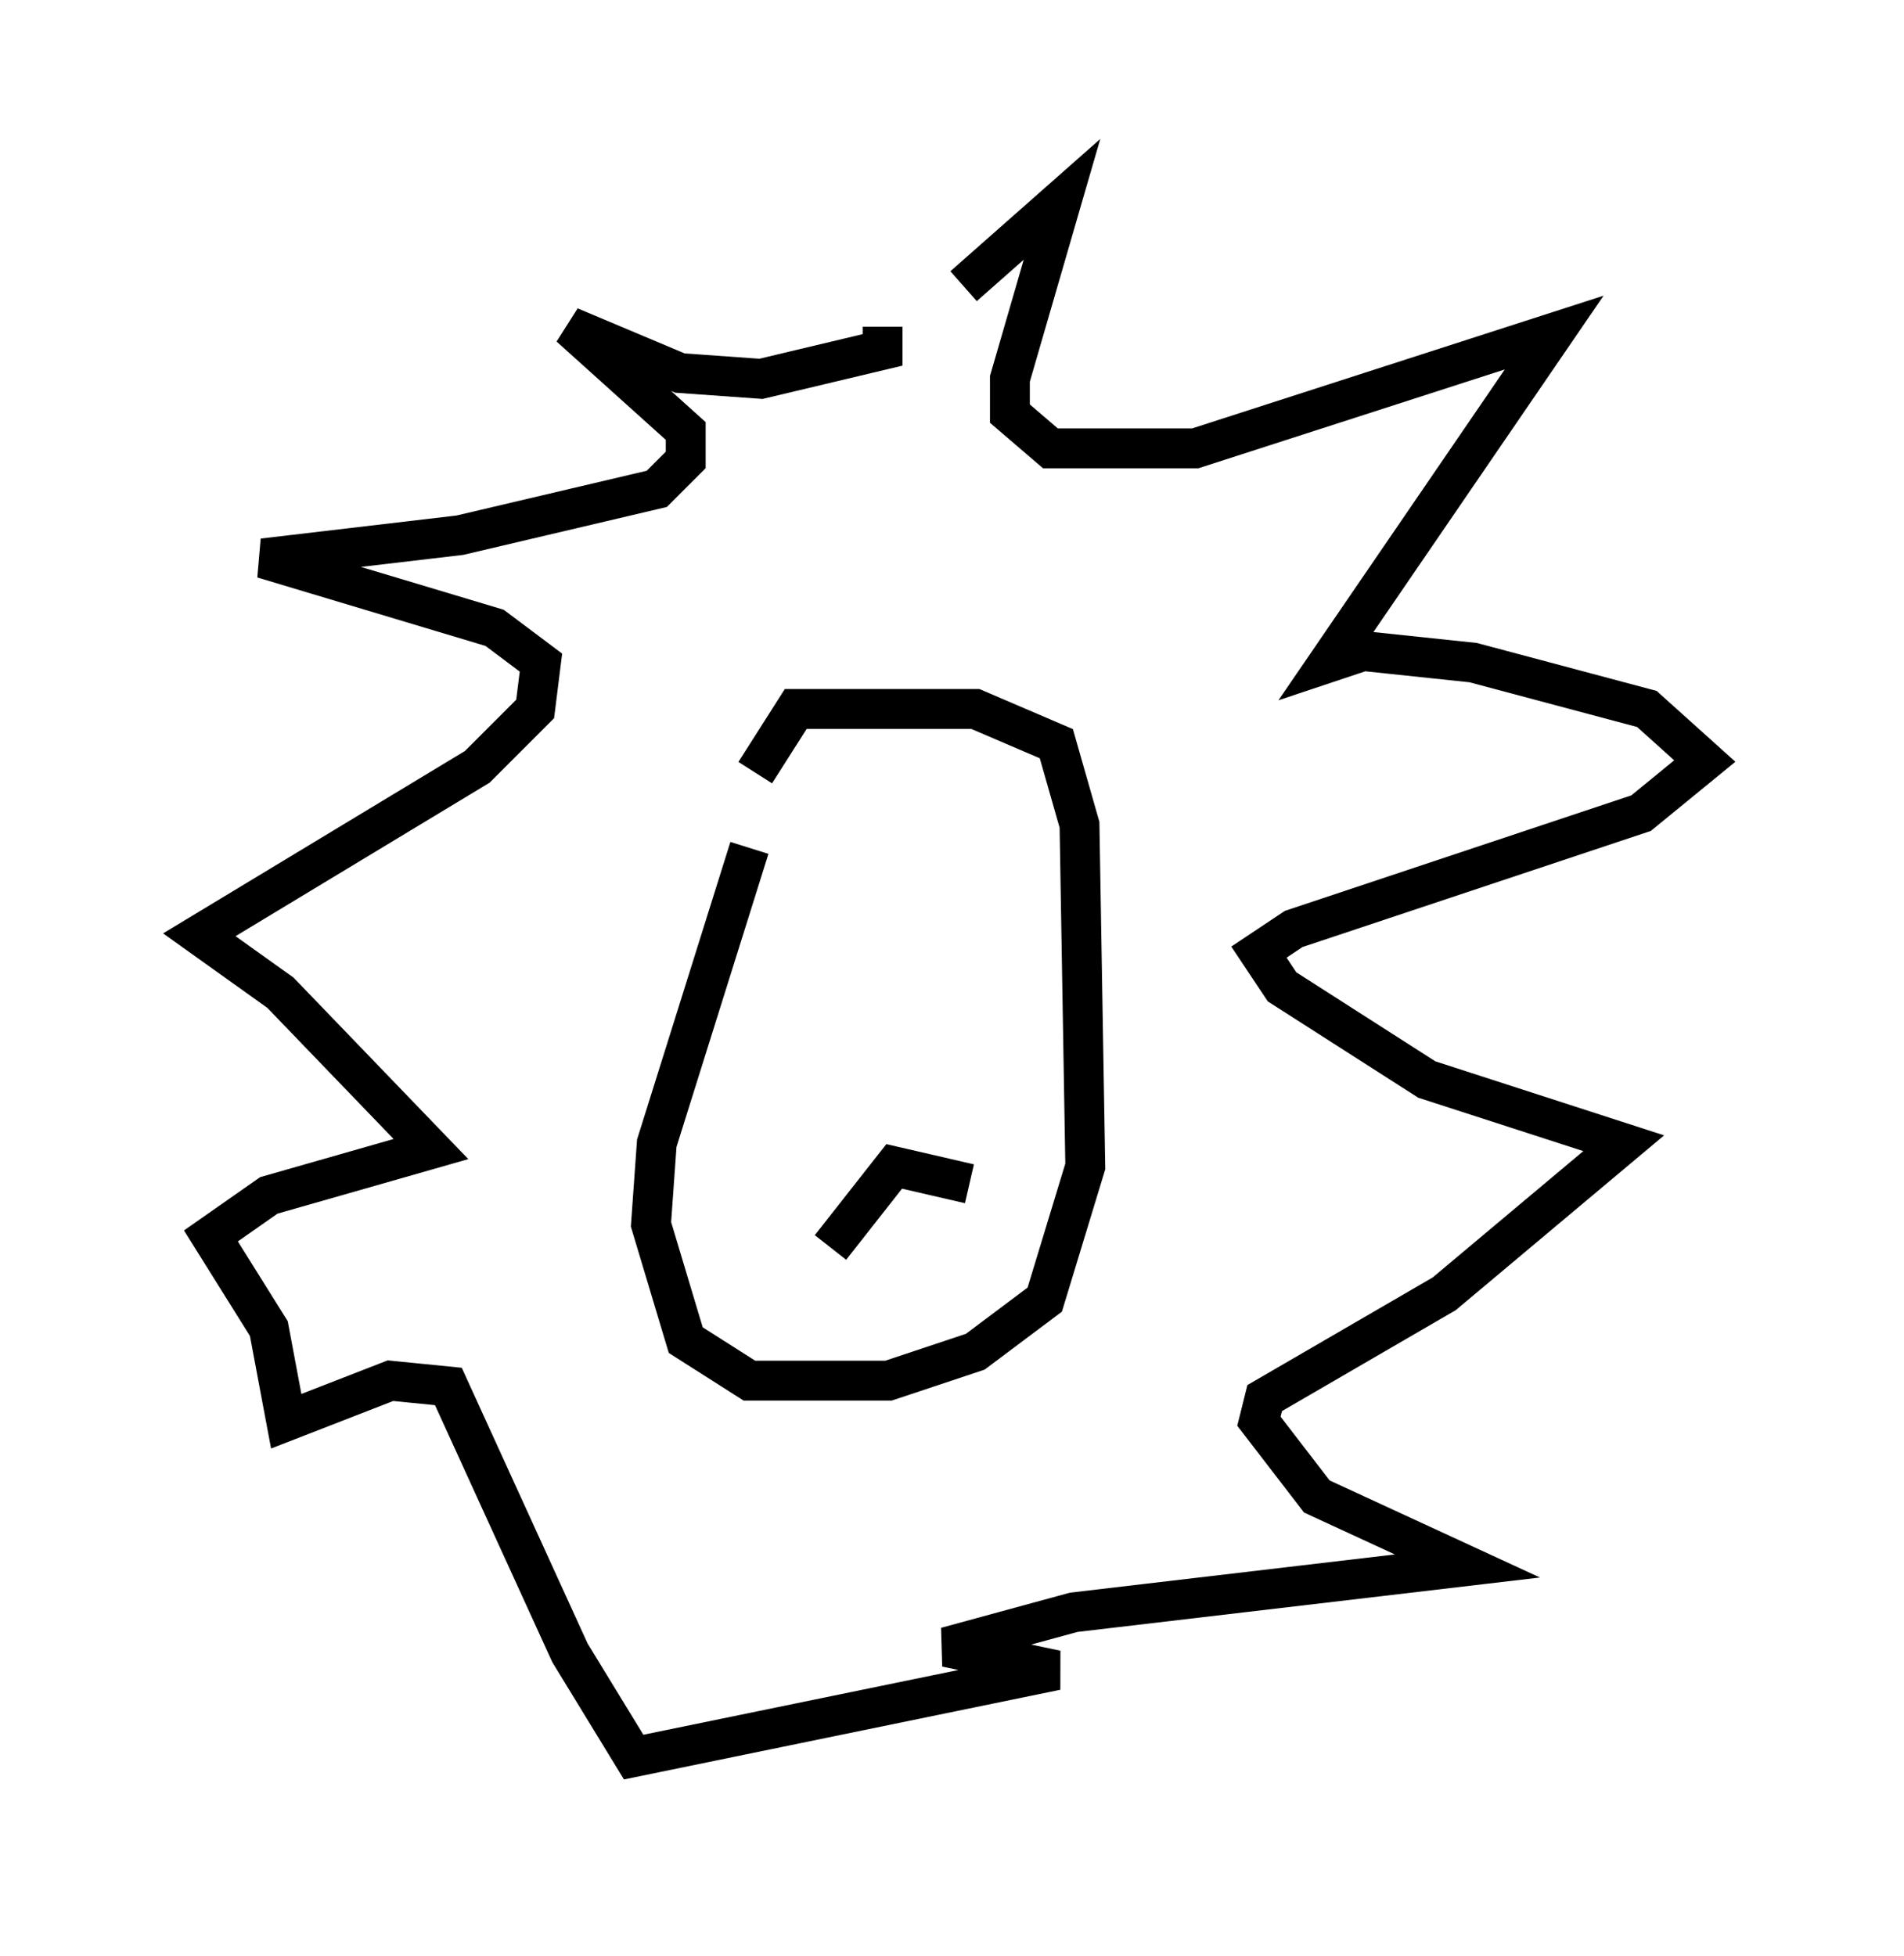<?xml version="1.0" encoding="utf-8" ?>
<svg baseProfile="full" height="49.073" version="1.1" width="47.765" xmlns="http://www.w3.org/2000/svg" xmlns:ev="http://www.w3.org/2001/xml-events" xmlns:xlink="http://www.w3.org/1999/xlink"><defs /><rect fill="white" height="49.073" width="47.765" x="0" y="0" /><path d="M20.687, 11.827 m3.486, -4.648 l2.469, -2.179 -1.307, 4.503 l0.0, 0.872 1.017, 0.872 l3.631, 0.0 9.006, -2.905 l-5.665, 8.279 0.872, -0.291 l2.76, 0.291 4.358, 1.162 l1.453, 1.307 -1.598, 1.307 l-8.715, 2.905 -0.872, 0.581 l0.581, 0.872 3.631, 2.324 l4.939, 1.598 -4.503, 3.777 l-4.503, 2.615 -0.145, 0.581 l1.453, 1.888 3.777, 1.743 l-9.877, 1.162 -3.196, 0.872 l2.76, 0.581 -10.603, 2.179 l-1.598, -2.615 -3.05, -6.682 l-1.453, -0.145 -2.615, 1.017 l-0.436, -2.324 -1.453, -2.324 l1.453, -1.017 4.067, -1.162 l-3.777, -3.922 -2.034, -1.453 l6.972, -4.212 1.453, -1.453 l0.145, -1.162 -1.162, -0.872 l-5.81, -1.743 4.939, -0.581 l4.939, -1.162 0.726, -0.726 l0.0, -0.726 -2.905, -2.615 l2.76, 1.162 2.034, 0.145 l3.05, -0.726 0.0, -0.581 l0.0, 0.291 m-3.341, 12.782 l-2.324, 7.408 -0.145, 2.034 l0.872, 2.905 1.598, 1.017 l1.017, 0.0 2.469, 0.0 l2.179, -0.726 1.743, -1.307 l1.017, -3.341 -0.145, -8.57 l-0.581, -2.034 -2.034, -0.872 l-3.922, 0.0 -0.581, 0.0 l-1.017, 1.598 m3.05, 2.76 l0.0, 0.0 m2.905, 0.0 l0.0, 0.0 m-3.486, 0.0 l0.0, 0.0 m0.436, -0.436 l0.0, 0.0 m-1.017, 9.587 l1.598, -2.034 1.888, 0.436 " fill="none" stroke="black" stroke-width="1" /></svg>